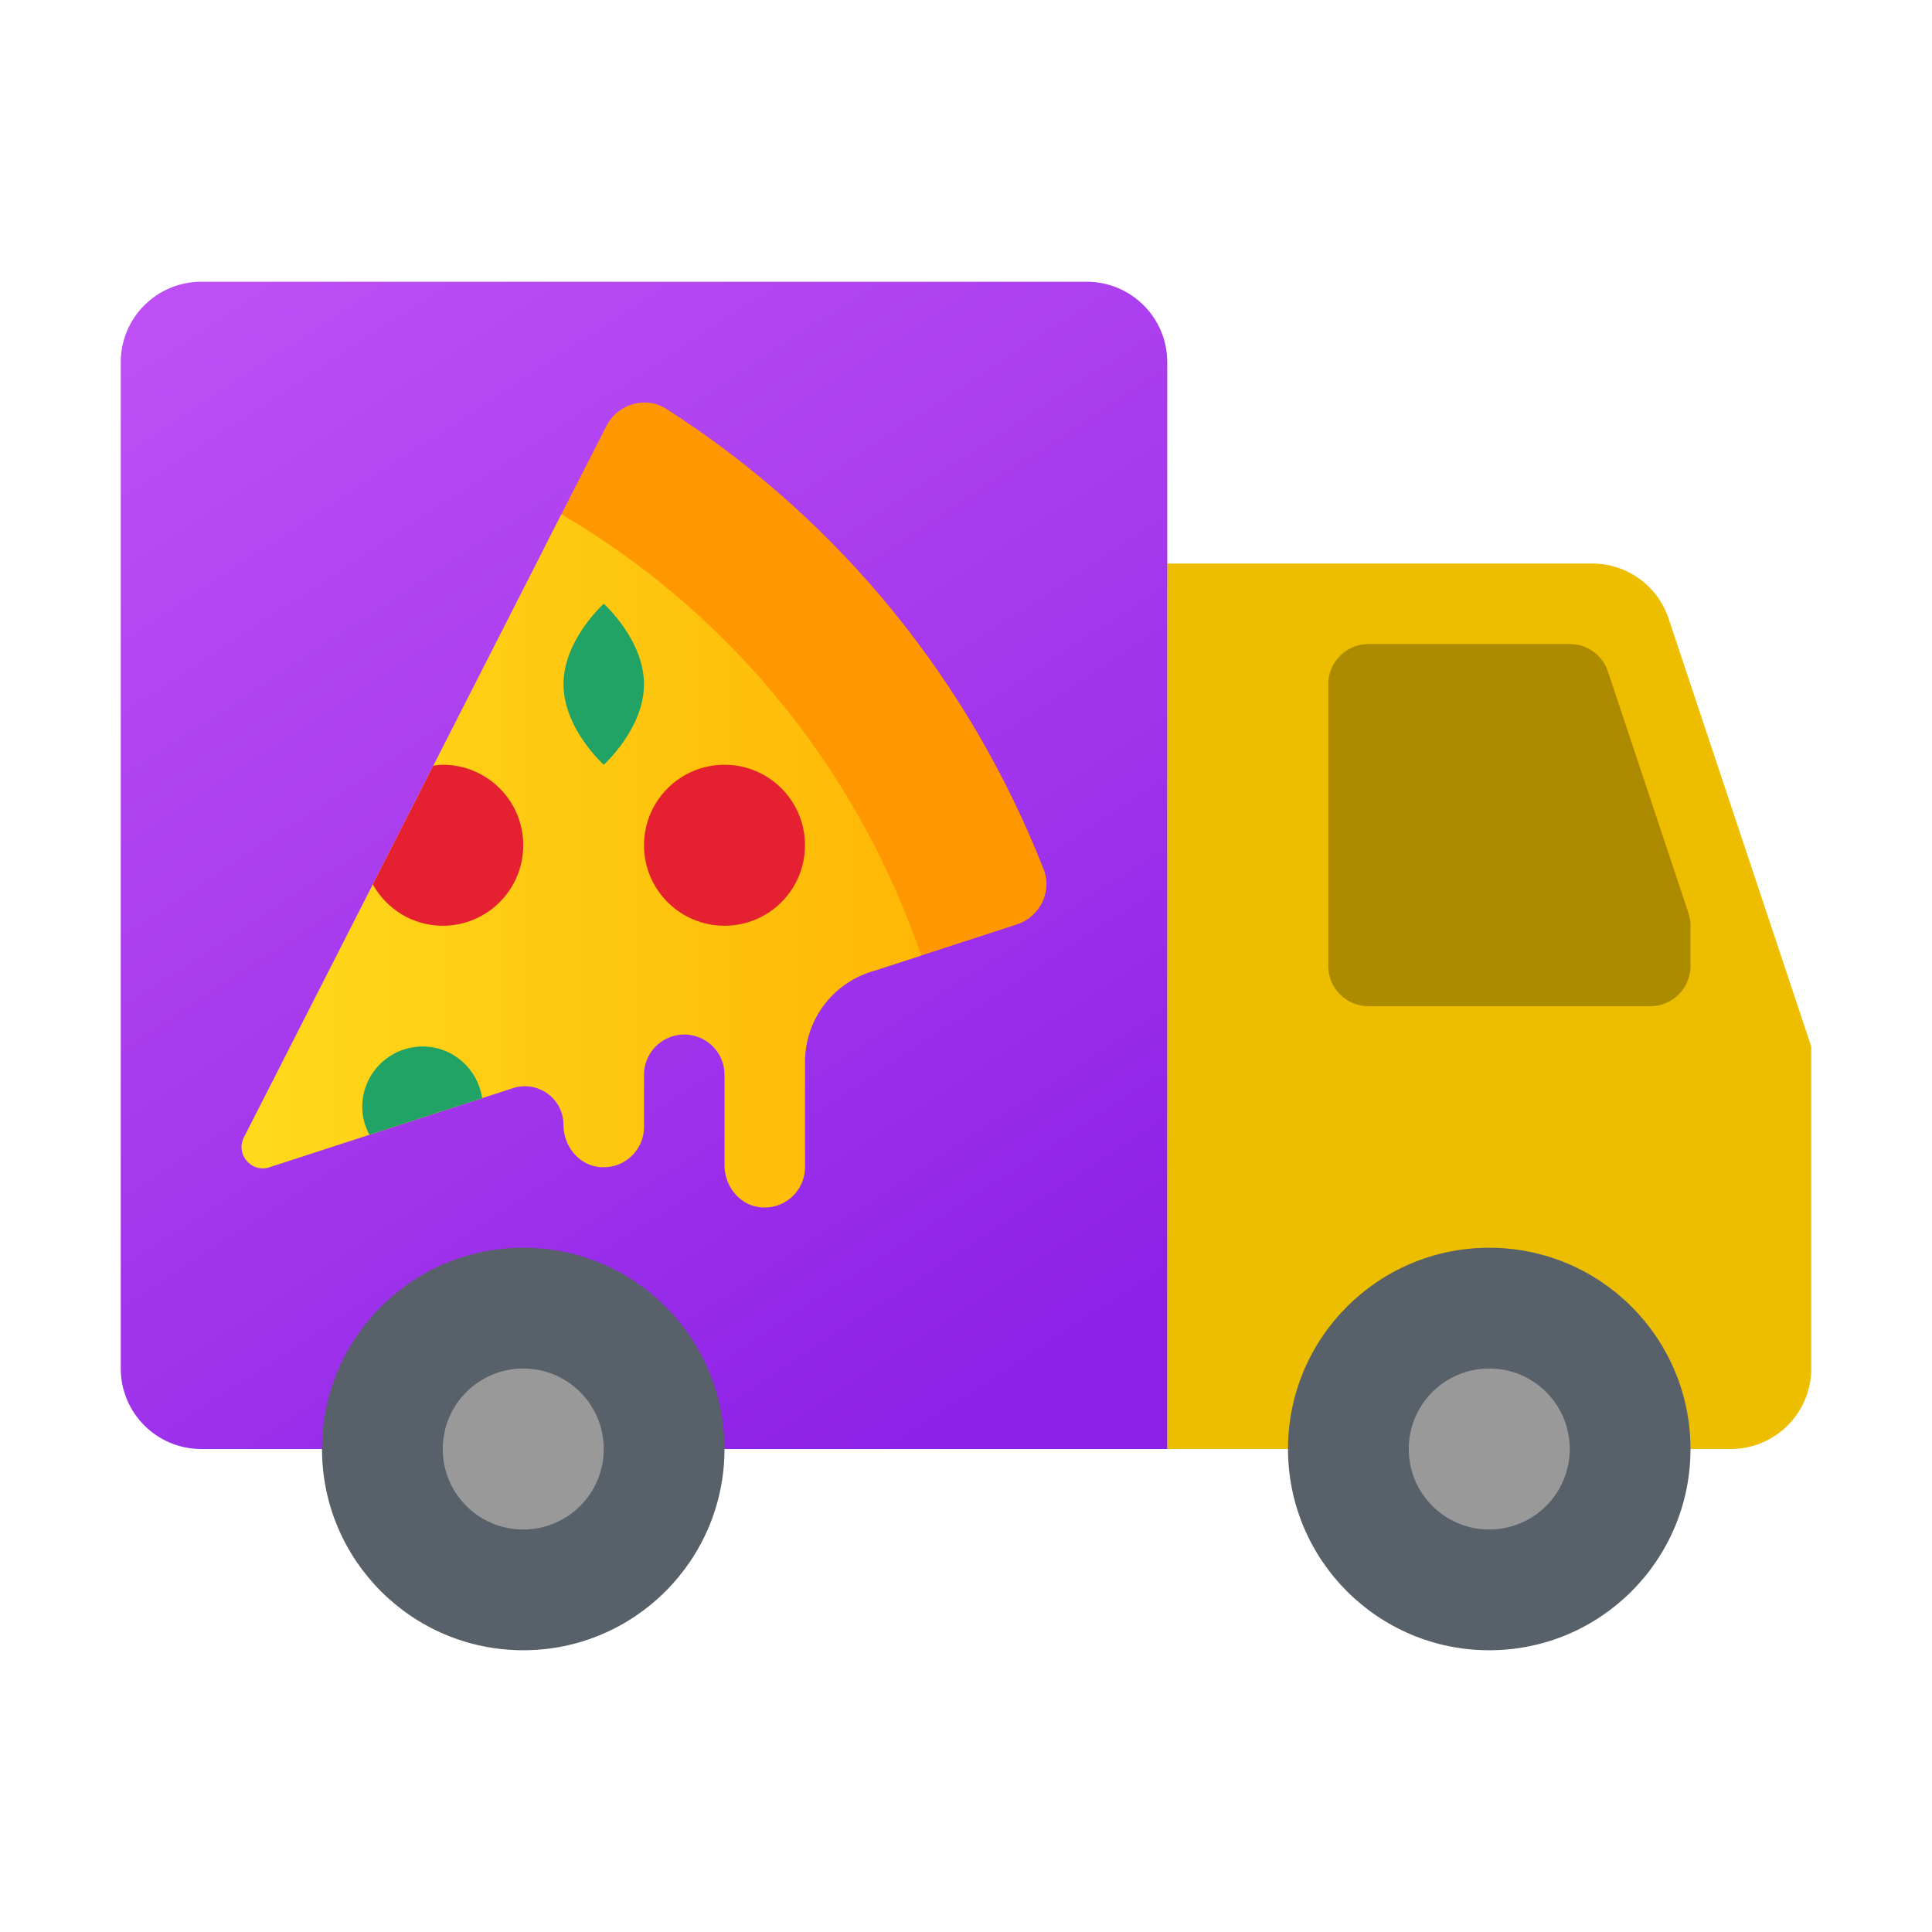 <svg xmlns="http://www.w3.org/2000/svg" viewBox="0 0 48 48"><path fill="#edbe00" d="M43,36H29V14h10.559c0.86,0,1.625,0.551,1.897,1.368L45,26v8C45,35.105,44.105,36,43,36"/><linearGradient id="nYrALVaF60DUPu~iZKSz3a" x1="6.441" x2="24.98" y1="-24.868" y2="-53.245" gradientTransform="matrix(1 0 0 -1 0 -18)" gradientUnits="userSpaceOnUse"><stop offset="0" stop-color="#bd4ff4"/><stop offset=".587" stop-color="#a235ec"/><stop offset="1" stop-color="#8c20e5"/></linearGradient><path fill="url(#nYrALVaF60DUPu~iZKSz3a)" d="M29,36H5c-1.105,0-2-0.895-2-2V9c0-1.105,0.895-2,2-2h22c1.105,0,2,0.895,2,2V36z"/><path fill="#586169" d="M42,36c0,2.761-2.238,5-5,5s-5-2.239-5-5s2.238-5,5-5S42,33.239,42,36"/><path fill="#586169" d="M18,36c0,2.761-2.239,5-5,5s-5-2.239-5-5s2.239-5,5-5S18,33.239,18,36"/><path fill="#999" d="M39,36c0,1.105-0.895,2-2,2s-2-0.895-2-2s0.895-2,2-2S39,34.895,39,36"/><path fill="#999" d="M15,36c0,1.105-0.895,2-2,2s-2-0.895-2-2s0.895-2,2-2S15,34.895,15,36"/><path fill="#ad8b00" d="M41,25h-7c-0.552,0-1-0.448-1-1v-7c0-0.552,0.448-1,1-1h5c0.432,0,0.813,0.275,0.949,0.684l2,6	C41.982,22.786,42,22.893,42,23v1C42,24.552,41.552,25,41,25"/><path fill="#ff9800" d="M15.066,10.583l-1.536,3.014l8.226,10.51l3.507-1.14c0.57-0.185,0.885-0.812,0.666-1.369	c-1.803-4.597-5.01-8.646-9.372-11.438C16.04,9.828,15.345,10.035,15.066,10.583z"/><linearGradient id="nYrALVaF60DUPu~iZKSz3b" x1="6" x2="22.888" y1="21.388" y2="21.388" gradientUnits="userSpaceOnUse"><stop offset="0" stop-color="#ffda1c"/><stop offset="1" stop-color="#feb705"/></linearGradient><path fill="url(#nYrALVaF60DUPu~iZKSz3b)" d="M22.888,23.738c-1.541-4.483-4.622-8.427-8.94-10.962L6.059,28.259	c-0.213,0.419,0.186,0.886,0.633,0.742l6.051-1.966C13.364,26.833,14,27.295,14,27.948v0c0,0.498,0.341,0.96,0.833,1.039	C15.46,29.087,16,28.606,16,28v-1.297c0-0.433,0.279-0.817,0.691-0.951h0C17.337,25.542,18,26.024,18,26.703v2.245	c0,0.498,0.341,0.96,0.833,1.039C19.46,30.087,20,29.606,20,29v-2.617c0-1.018,0.655-1.92,1.623-2.234L22.888,23.738z"/><circle cx="18" cy="21" r="2" fill="#e52030"/><path fill="#21a366" d="M16,17c0,1.105-1,2-1,2s-1-0.895-1-2s1-2,1-2S16,15.895,16,17z"/><path fill="#e52030" d="M11,23c1.105,0,2-0.895,2-2c0-1.105-0.895-2-2-2c-0.081,0-0.157,0.014-0.235,0.024l-1.503,2.949	C9.605,22.583,10.25,23,11,23z"/><path fill="#21a366" d="M10.5,26C9.672,26,9,26.672,9,27.5c0,0.252,0.068,0.485,0.177,0.693l2.801-0.91	C11.872,26.558,11.254,26,10.5,26z"/></svg>